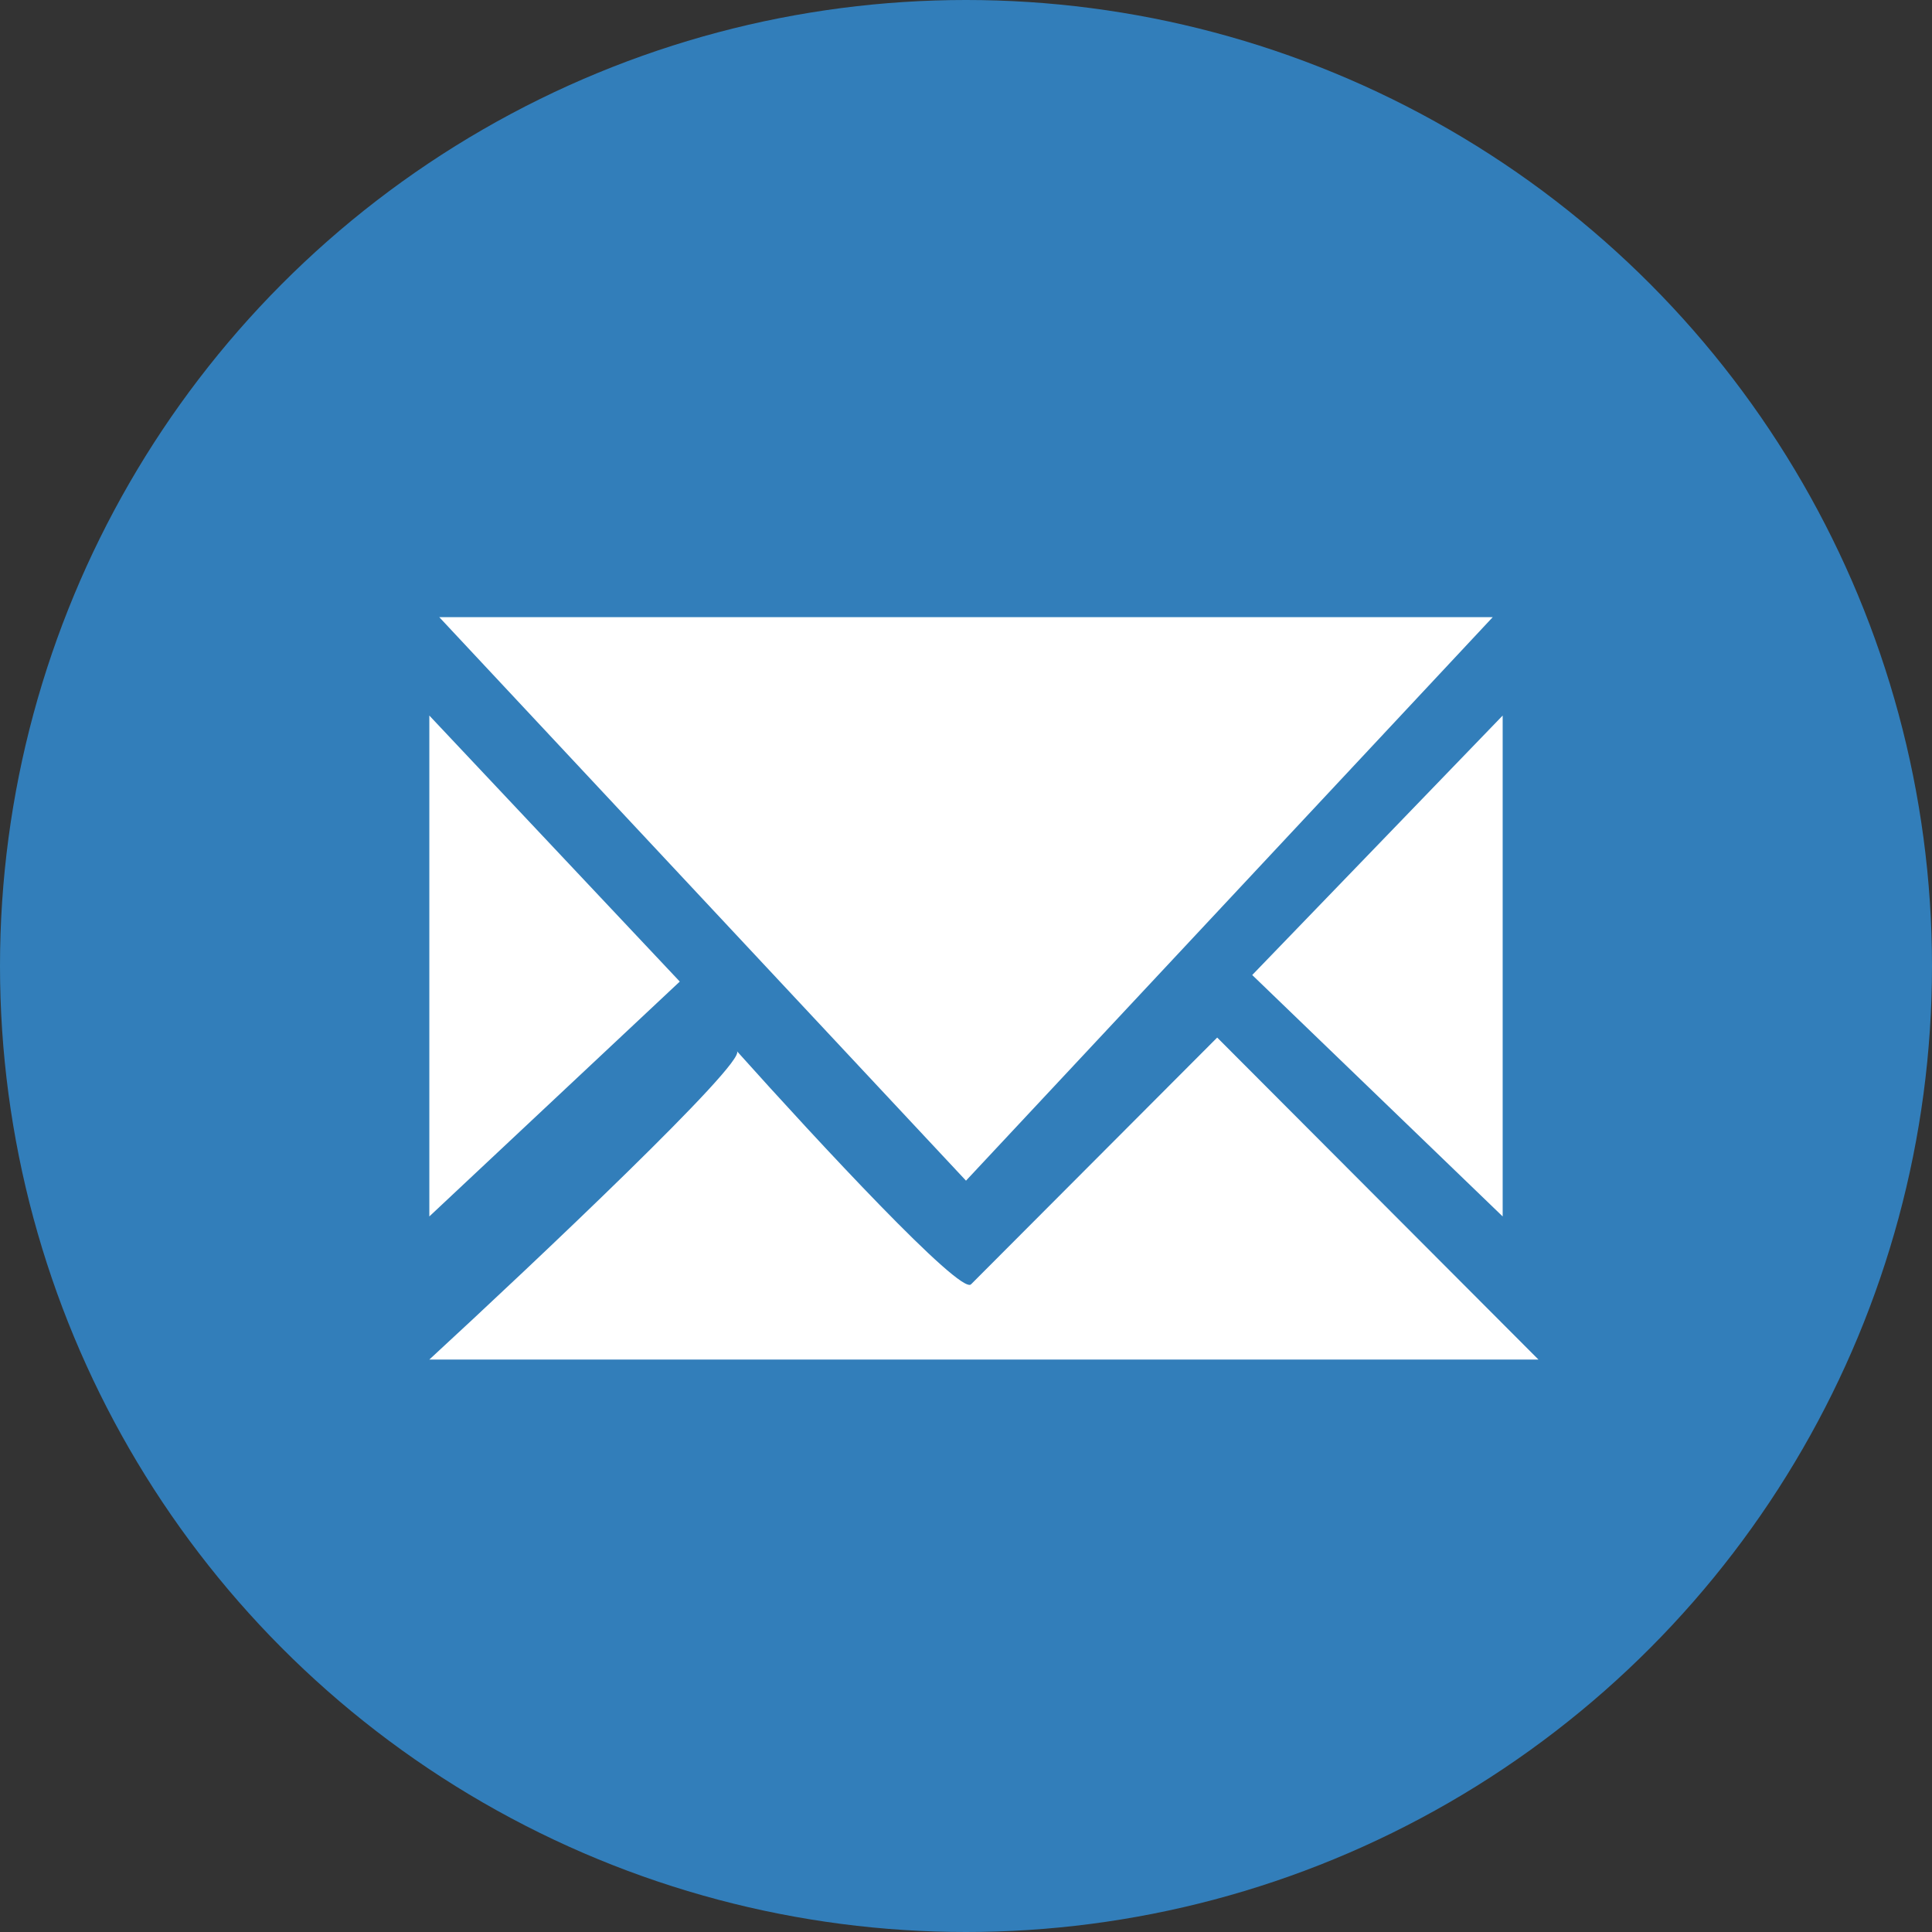 <svg width="54" height="54" viewBox="0 0 54 54" fill="none" xmlns="http://www.w3.org/2000/svg">
<rect x="0" y="0" width="54" height="54" fill="#333333" stroke="none"/>
<circle cx="27" cy="27" r="27" fill="#327EBA"/>
<path d="M42 20L35 27.252L42 34V20Z" fill="white"/>
<path d="M12 20L19 27.435L12 34V20Z" fill="white"/>
<path d="M27 33L41.722 17.25H12.278L27 33Z" fill="white"/>
<path d="M34.021 29L27.14 35.898C26.841 36.197 22.851 31.896 20.598 29.381C20.871 29.686 14.98 35.254 12 38H43L34.021 29Z" fill="white"/>
</svg>
